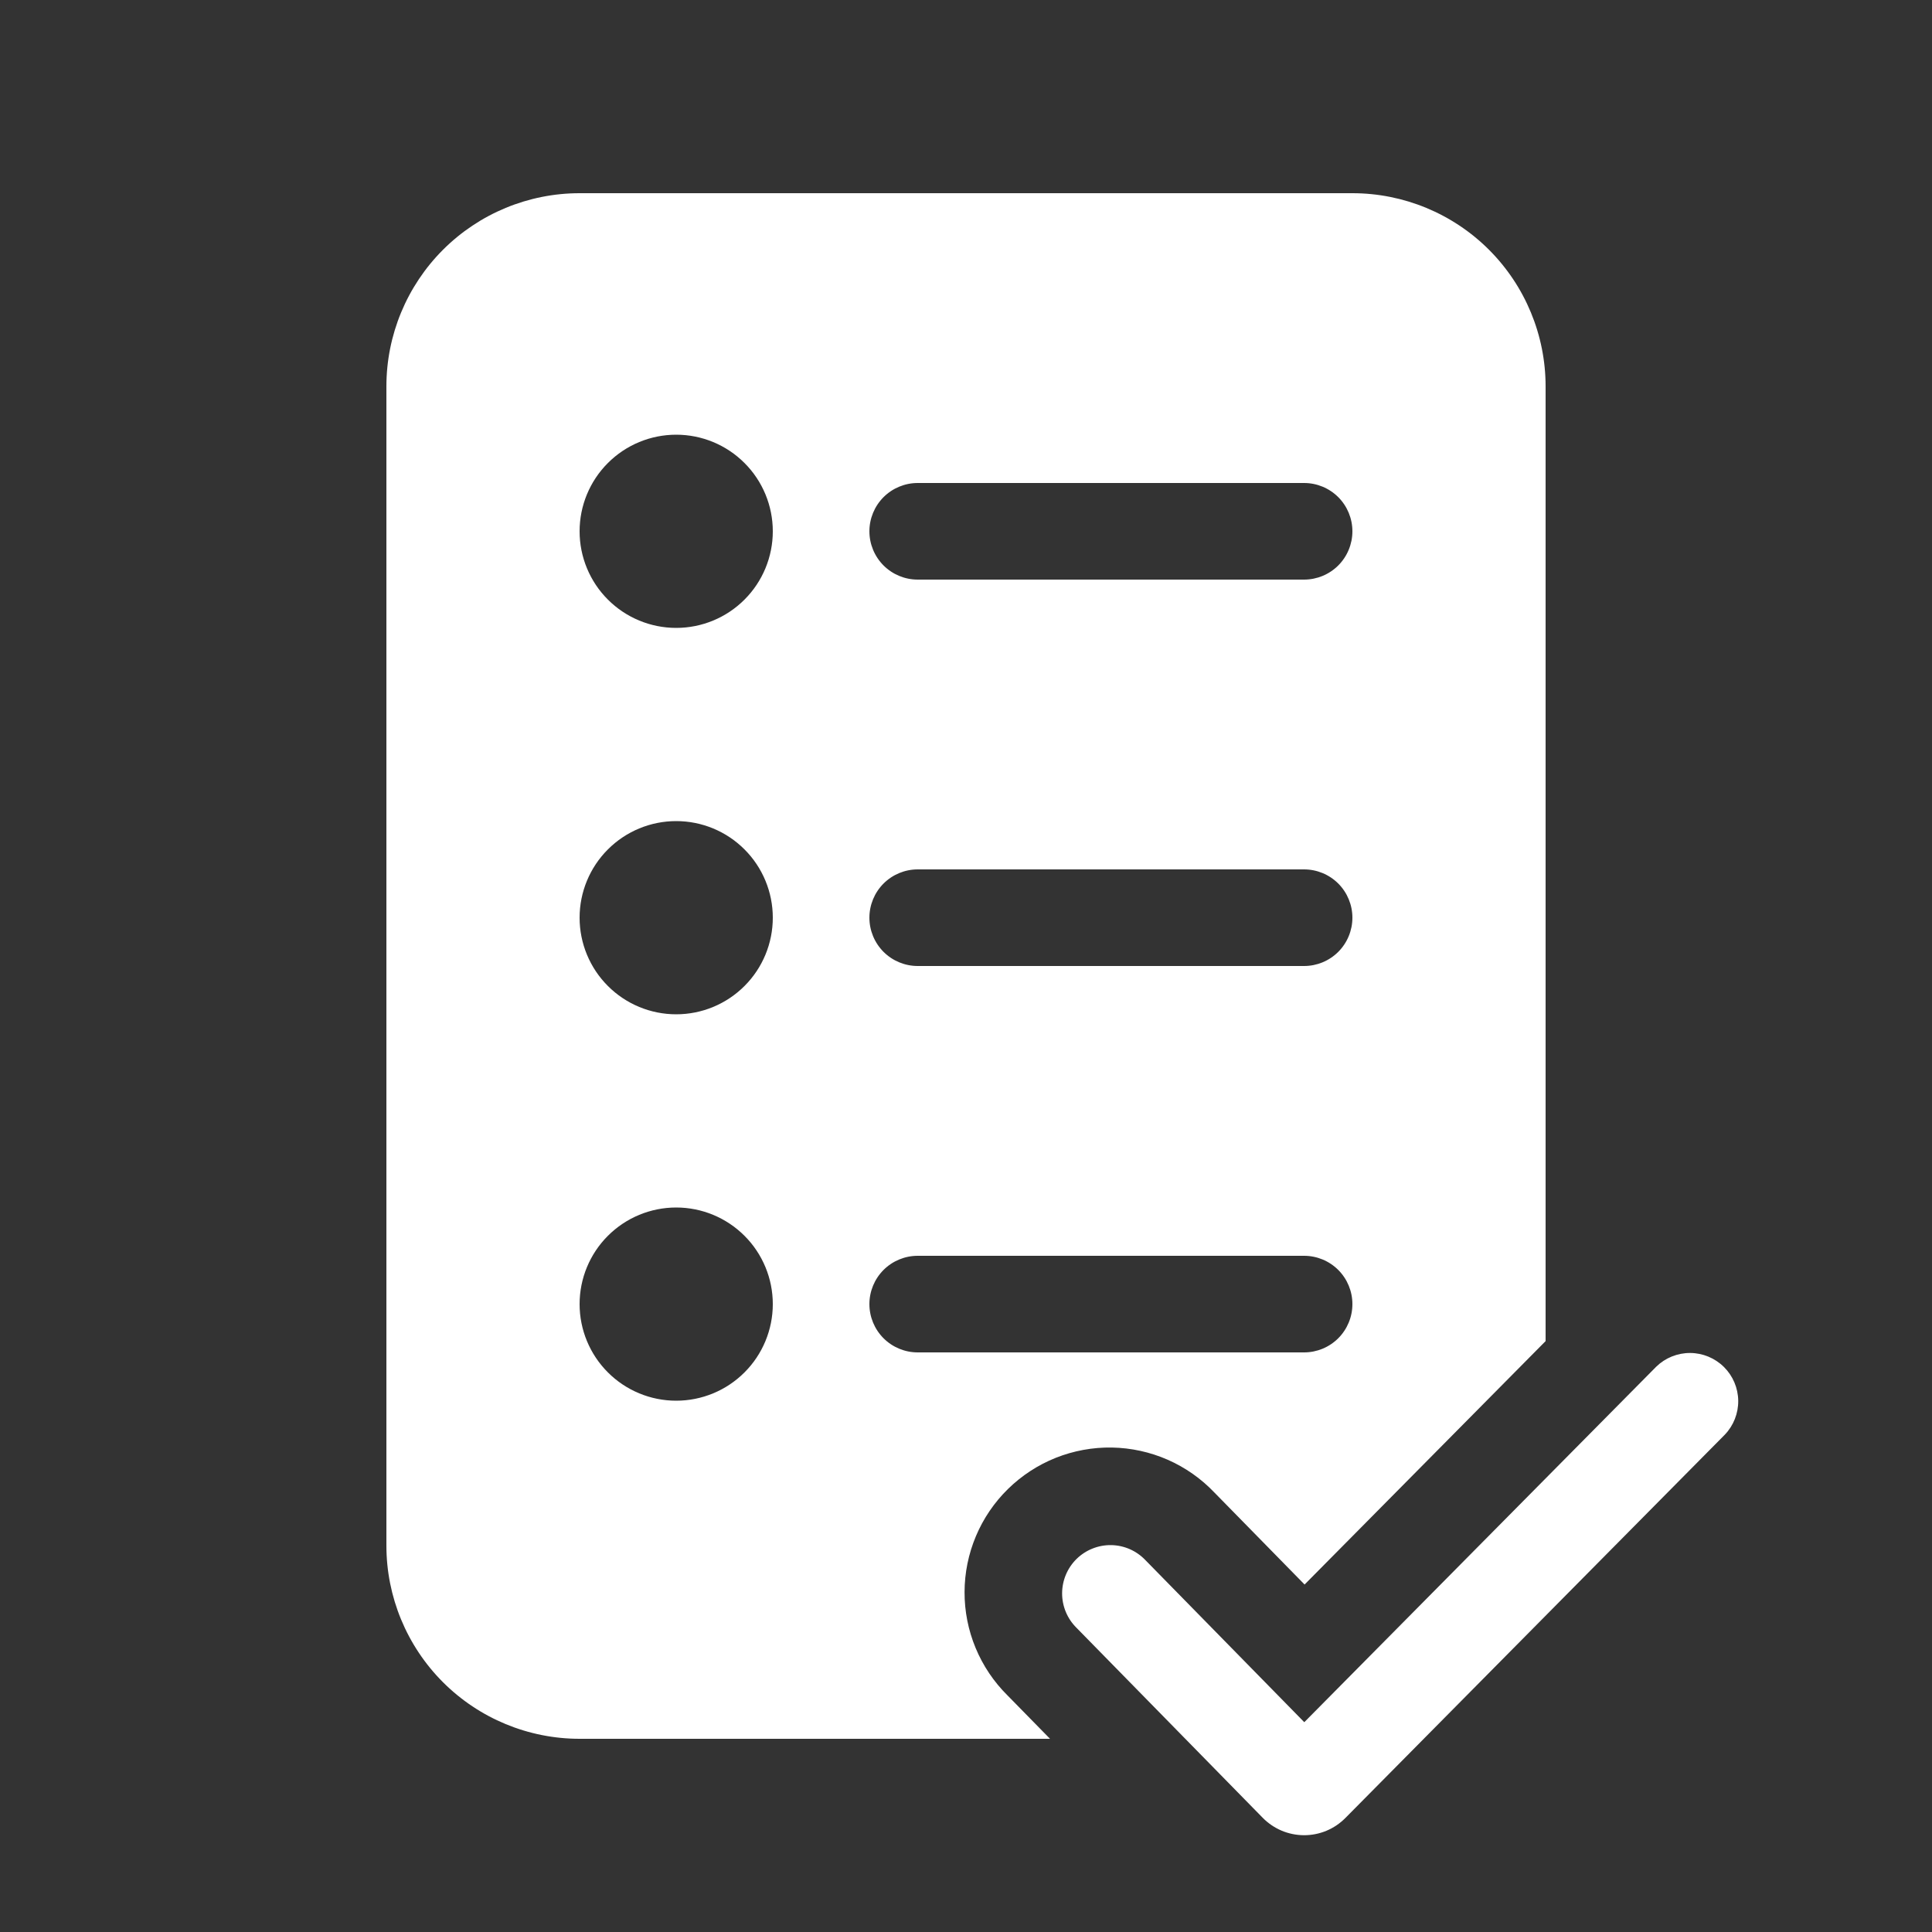 <svg width="91" height="91" viewBox="0 0 91 91" fill="none" xmlns="http://www.w3.org/2000/svg">
<rect x="0" y="0" width="91" height="91" fill="#333333" stroke="none"/>
<path d="M18.2 18.2C18.2 15.787 19.159 13.472 20.865 11.765C22.572 10.059 24.887 9.1 27.3 9.1H63.7C66.113 9.1 68.428 10.059 70.135 11.765C71.841 13.472 72.8 15.787 72.8 18.2V63.168L61.448 74.634L57.198 70.298C56.574 69.643 55.826 69.118 54.998 68.755C54.17 68.392 53.277 68.197 52.373 68.181C51.469 68.166 50.57 68.331 49.73 68.665C48.89 69 48.125 69.499 47.479 70.132C46.833 70.765 46.319 71.52 45.968 72.354C45.617 73.187 45.434 74.082 45.432 74.987C45.429 75.891 45.606 76.787 45.953 77.622C46.3 78.458 46.809 79.216 47.452 79.853L49.458 81.9H27.3C24.887 81.9 22.572 80.941 20.865 79.235C19.159 77.528 18.2 75.213 18.2 72.8V18.2ZM40.95 43.225C40.95 43.828 41.19 44.407 41.616 44.834C42.043 45.26 42.622 45.5 43.225 45.5H61.425C62.028 45.5 62.607 45.26 63.034 44.834C63.46 44.407 63.7 43.828 63.7 43.225C63.7 42.622 63.46 42.043 63.034 41.616C62.607 41.19 62.028 40.95 61.425 40.95H43.225C42.622 40.95 42.043 41.19 41.616 41.616C41.19 42.043 40.95 42.622 40.95 43.225ZM43.225 22.75C42.622 22.75 42.043 22.99 41.616 23.416C41.19 23.843 40.95 24.422 40.95 25.025C40.95 25.628 41.19 26.207 41.616 26.634C42.043 27.06 42.622 27.3 43.225 27.3H61.425C62.028 27.3 62.607 27.06 63.034 26.634C63.46 26.207 63.7 25.628 63.7 25.025C63.7 24.422 63.46 23.843 63.034 23.416C62.607 22.99 62.028 22.75 61.425 22.75H43.225ZM40.95 61.425C40.95 62.029 41.19 62.607 41.616 63.034C42.043 63.46 42.622 63.7 43.225 63.7H61.425C62.028 63.7 62.607 63.46 63.034 63.034C63.46 62.607 63.7 62.029 63.7 61.425C63.7 60.822 63.46 60.243 63.034 59.816C62.607 59.39 62.028 59.15 61.425 59.15H43.225C42.622 59.15 42.043 59.39 41.616 59.816C41.19 60.243 40.95 60.822 40.95 61.425ZM31.85 47.775C33.057 47.775 34.214 47.296 35.067 46.442C35.921 45.589 36.4 44.432 36.4 43.225C36.4 42.018 35.921 40.861 35.067 40.008C34.214 39.154 33.057 38.675 31.85 38.675C30.643 38.675 29.486 39.154 28.633 40.008C27.779 40.861 27.3 42.018 27.3 43.225C27.3 44.432 27.779 45.589 28.633 46.442C29.486 47.296 30.643 47.775 31.85 47.775ZM36.4 25.025C36.4 23.818 35.921 22.661 35.067 21.808C34.214 20.954 33.057 20.475 31.85 20.475C30.643 20.475 29.486 20.954 28.633 21.808C27.779 22.661 27.3 23.818 27.3 25.025C27.3 26.232 27.779 27.389 28.633 28.242C29.486 29.096 30.643 29.575 31.85 29.575C33.057 29.575 34.214 29.096 35.067 28.242C35.921 27.389 36.4 26.232 36.4 25.025ZM31.85 65.975C33.057 65.975 34.214 65.496 35.067 64.642C35.921 63.789 36.4 62.632 36.4 61.425C36.4 60.218 35.921 59.061 35.067 58.208C34.214 57.355 33.057 56.875 31.85 56.875C30.643 56.875 29.486 57.355 28.633 58.208C27.779 59.061 27.3 60.218 27.3 61.425C27.3 62.632 27.779 63.789 28.633 64.642C29.486 65.496 30.643 65.975 31.85 65.975ZM81.24 67.577C81.653 67.146 81.88 66.57 81.873 65.974C81.865 65.377 81.624 64.807 81.2 64.387C80.776 63.967 80.204 63.73 79.608 63.727C79.011 63.725 78.437 63.957 78.01 64.374L61.434 81.118L53.949 73.483C53.741 73.264 53.492 73.09 53.216 72.968C52.94 72.847 52.642 72.782 52.341 72.777C52.039 72.772 51.74 72.827 51.46 72.939C51.18 73.05 50.925 73.216 50.709 73.427C50.494 73.638 50.323 73.89 50.206 74.168C50.089 74.446 50.028 74.744 50.027 75.046C50.026 75.347 50.086 75.646 50.201 75.924C50.317 76.203 50.486 76.455 50.701 76.668L59.477 85.622C59.731 85.88 60.033 86.086 60.367 86.227C60.7 86.367 61.059 86.44 61.421 86.441C61.783 86.442 62.141 86.371 62.476 86.232C62.81 86.093 63.113 85.888 63.368 85.631L81.24 67.577Z" fill="white"/>
</svg>
